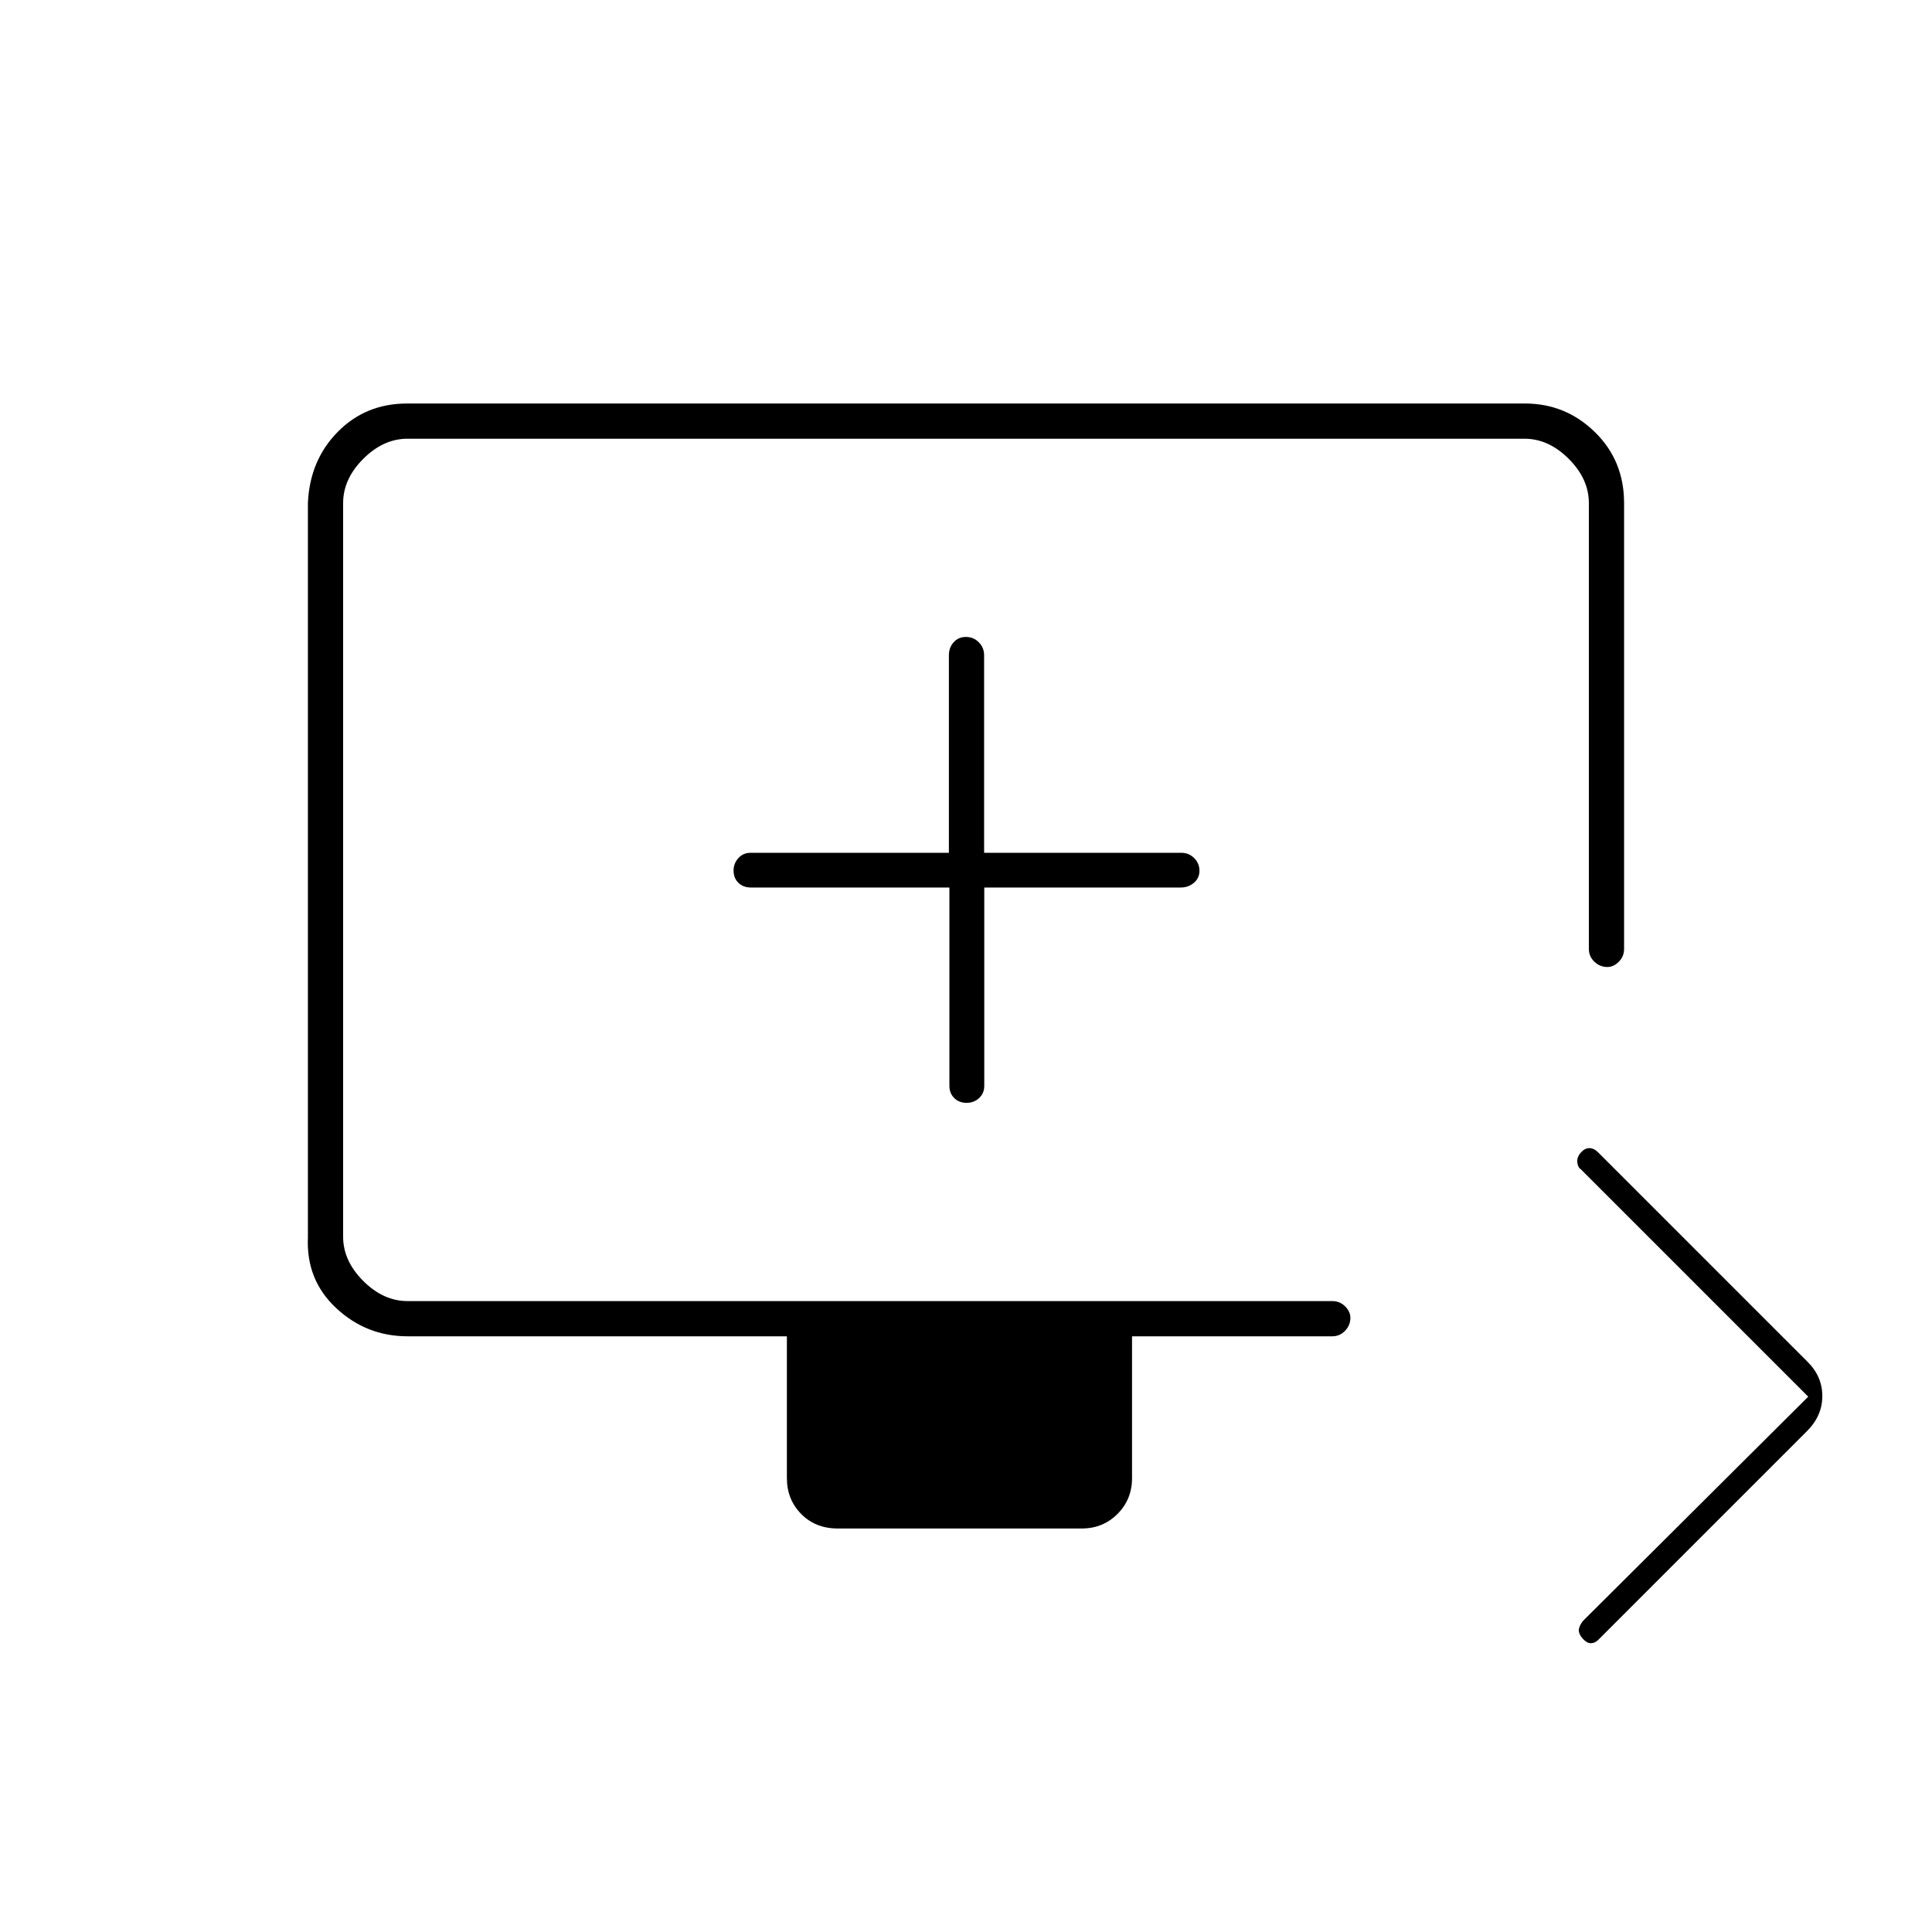 <svg xmlns="http://www.w3.org/2000/svg" height="20" viewBox="0 -960 960 960" width="20"><path d="m898.5-266-113-113q-1.5-.96-1.75-3.48t1.72-4.77q1.96-2.25 4.25-2.25 2.28 0 4.38 2.1L898-283.5q7.5 7.36 7.5 17.18t-7.59 17.41L794-145q-1.59 1.5-3.54 1.5-1.96 0-3.96-2.22-2-2.21-2-4.15 0-1.94 2-4.63l112-111.5Zm-482.26 65.5q-11.04 0-18.14-7.23-7.1-7.22-7.1-17.77V-296H202.5q-20.44 0-35.47-14.03Q152-324.06 153-345.27v-364.96q1-21.21 14.89-35.24 13.88-14.03 34.39-14.03h555.44q20.22 0 34.75 14.18Q807-731.14 807-710v221.5q0 3.75-2.61 6.37-2.61 2.63-5.71 2.63-3.68 0-6.43-2.63-2.75-2.62-2.75-6.37V-710q0-12-10-22t-22-10h-555q-12 0-22 10t-10 22v364.5q0 12 10 22t22 10H662q3.75 0 6.38 2.61 2.62 2.61 2.62 5.71 0 3.68-2.62 6.43Q665.75-296 662-296h-99.5v70.5q0 10.55-7.22 17.77-7.23 7.23-17.78 7.23H416.24ZM471.75-519v98.5q0 3.75 2.41 6.12 2.41 2.38 6.11 2.38t6.25-2.38q2.56-2.37 2.56-6.12V-519h97.69q3.68 0 6.45-2.32 2.78-2.33 2.78-6 0-3.68-2.62-6.3-2.63-2.63-6.38-2.63h-98v-98.17q0-3.78-2.64-6.43-2.63-2.65-6.4-2.65-3.76 0-6.11 2.65-2.35 2.65-2.35 6.43v98.17H373q-3.75 0-6.12 2.66-2.38 2.66-2.38 6.13 0 3.76 2.4 6.11 2.4 2.35 6.18 2.35h98.67ZM170.5-313.5V-742v428.5Z"/></svg>